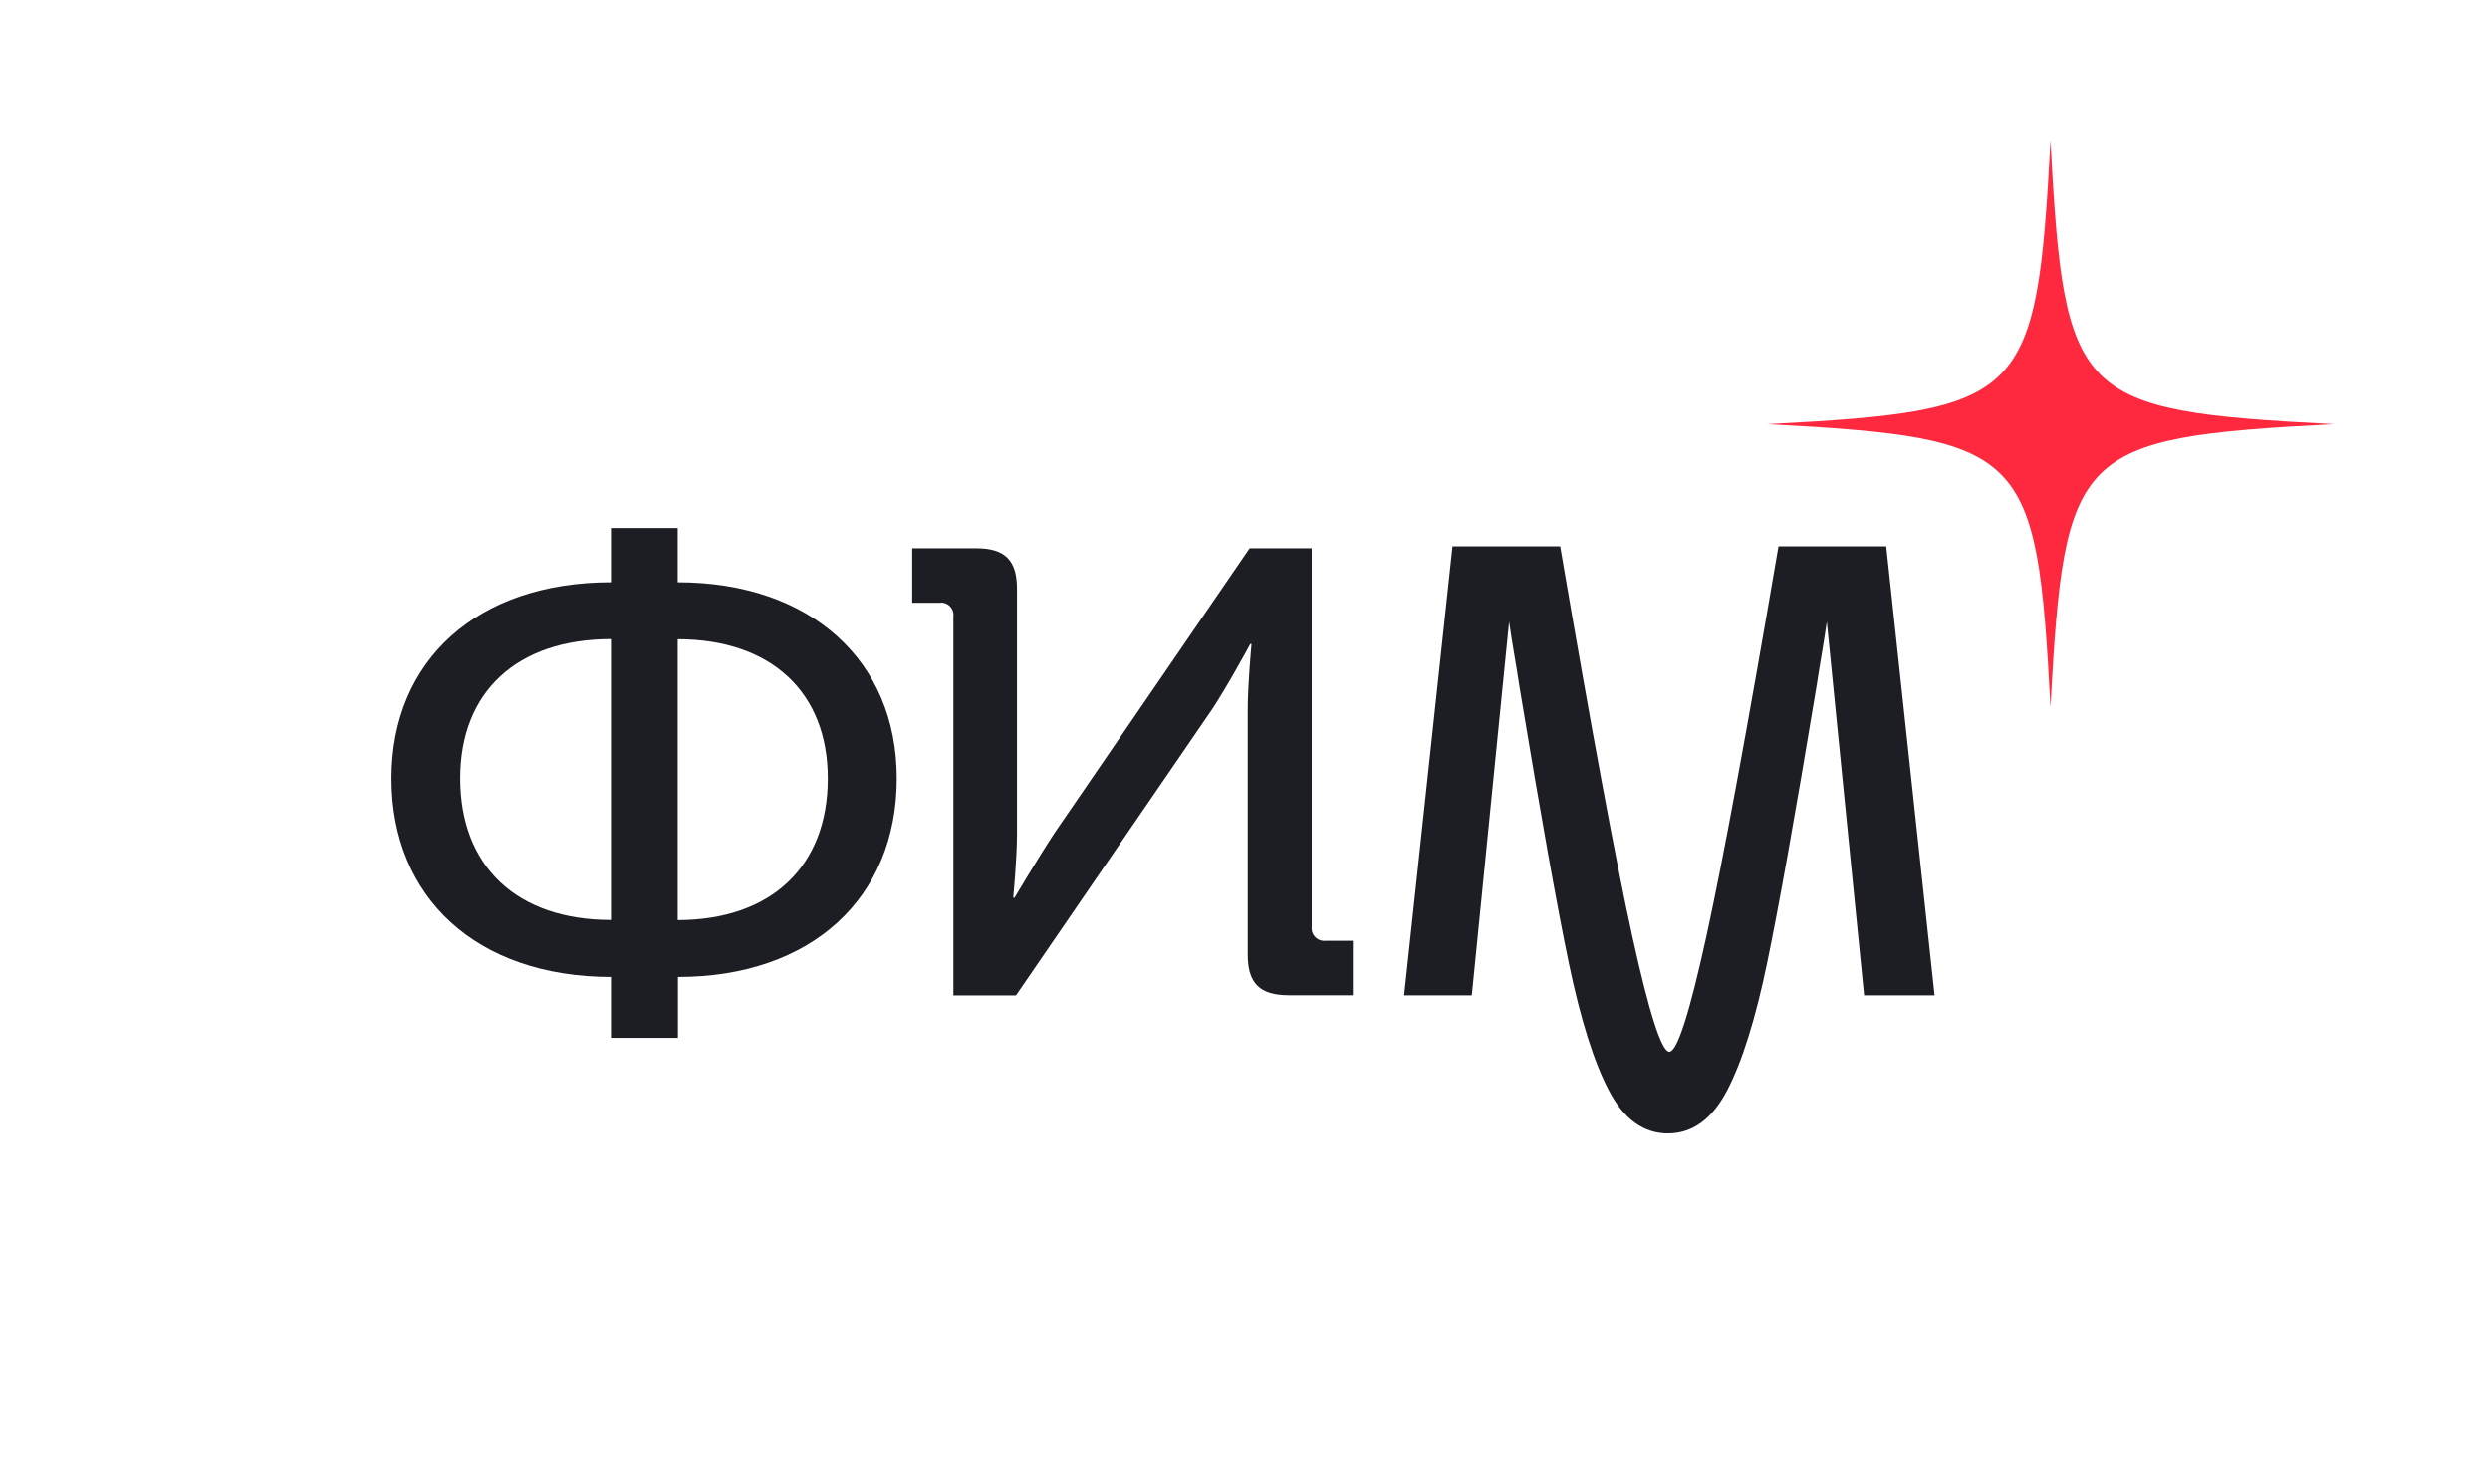 <svg width="547" height="326" viewBox="0 0 547 326" fill="none" xmlns="http://www.w3.org/2000/svg">
<path d="M134.215 127.912V116H148.879V127.912C178.052 127.912 197 145.105 197 170.997C197 197.296 178.239 214.631 148.926 214.631V228H134.215V214.631C104.761 214.6 86 197.265 86 170.997C86 145.105 104.761 127.912 134.215 127.912ZM134.215 202.108V140.403C113.547 140.403 101.102 152.001 101.102 170.966C101.102 190.353 113.547 202.108 134.215 202.108ZM181.851 170.997C181.851 152.032 169.344 140.434 148.879 140.434V202.139C169.391 202.108 181.851 190.353 181.851 170.997Z" fill="#1C1E23"/>
<path d="M209.442 135.473C209.499 135.057 209.459 134.635 209.325 134.238C209.192 133.841 208.968 133.48 208.672 133.184C208.375 132.887 208.015 132.664 207.617 132.53C207.22 132.396 206.798 132.356 206.383 132.413H200.393V120.447H214.517C220.779 120.447 223.409 123.092 223.409 129.354V183.179C223.409 188.74 222.58 197.218 222.58 197.218H222.866C222.866 197.218 228.142 188.326 231.63 183.036L274.518 120.447H288.157V203.623C288.112 204.035 288.16 204.453 288.297 204.845C288.435 205.237 288.659 205.593 288.953 205.886C289.246 206.18 289.602 206.404 289.994 206.542C290.386 206.679 290.804 206.727 291.216 206.682H297.192V218.648H283.139C276.734 218.648 274.104 216.003 274.104 209.741V155.773C274.104 150.355 274.933 141.477 274.933 141.477H274.661C274.661 141.477 269.786 150.512 266.312 155.773L223.195 218.676H209.442V135.473Z" fill="#1C1E23"/>
<path d="M319.079 120.02H342.739C349.621 160.383 354.91 188.975 358.608 205.797C362.306 222.619 365.008 231.039 366.714 231.058C368.439 231.058 371.146 222.638 374.834 205.797C378.523 188.956 383.808 160.364 390.689 120.02H414.363L424.985 218.664H409.503L401.311 136.575C401.011 138.691 400.653 140.949 400.253 143.323C399.853 145.696 399.438 148.198 399.038 150.828C394.377 178.963 390.76 199.221 388.187 211.601C385.614 223.982 382.683 233.312 379.395 239.593C376.107 245.864 371.78 249 366.414 249C361.048 249 356.726 245.864 353.447 239.593C350.159 233.331 347.224 224.001 344.641 211.601C342.058 199.202 338.441 178.944 333.79 150.828C333.39 148.198 332.985 145.696 332.575 143.323C332.174 140.949 331.817 138.691 331.517 136.575L323.325 218.664H308.457L319.079 120.02Z" fill="#1C1E23"/>
<path d="M512.629 93.189C455.899 96.194 453.515 98.613 450.44 155.377C447.469 98.682 445.051 96.263 388.252 93.189C444.947 90.217 447.366 87.799 450.44 31C453.515 87.799 455.899 90.217 512.629 93.189Z" fill="#FF293F"/>
</svg>
